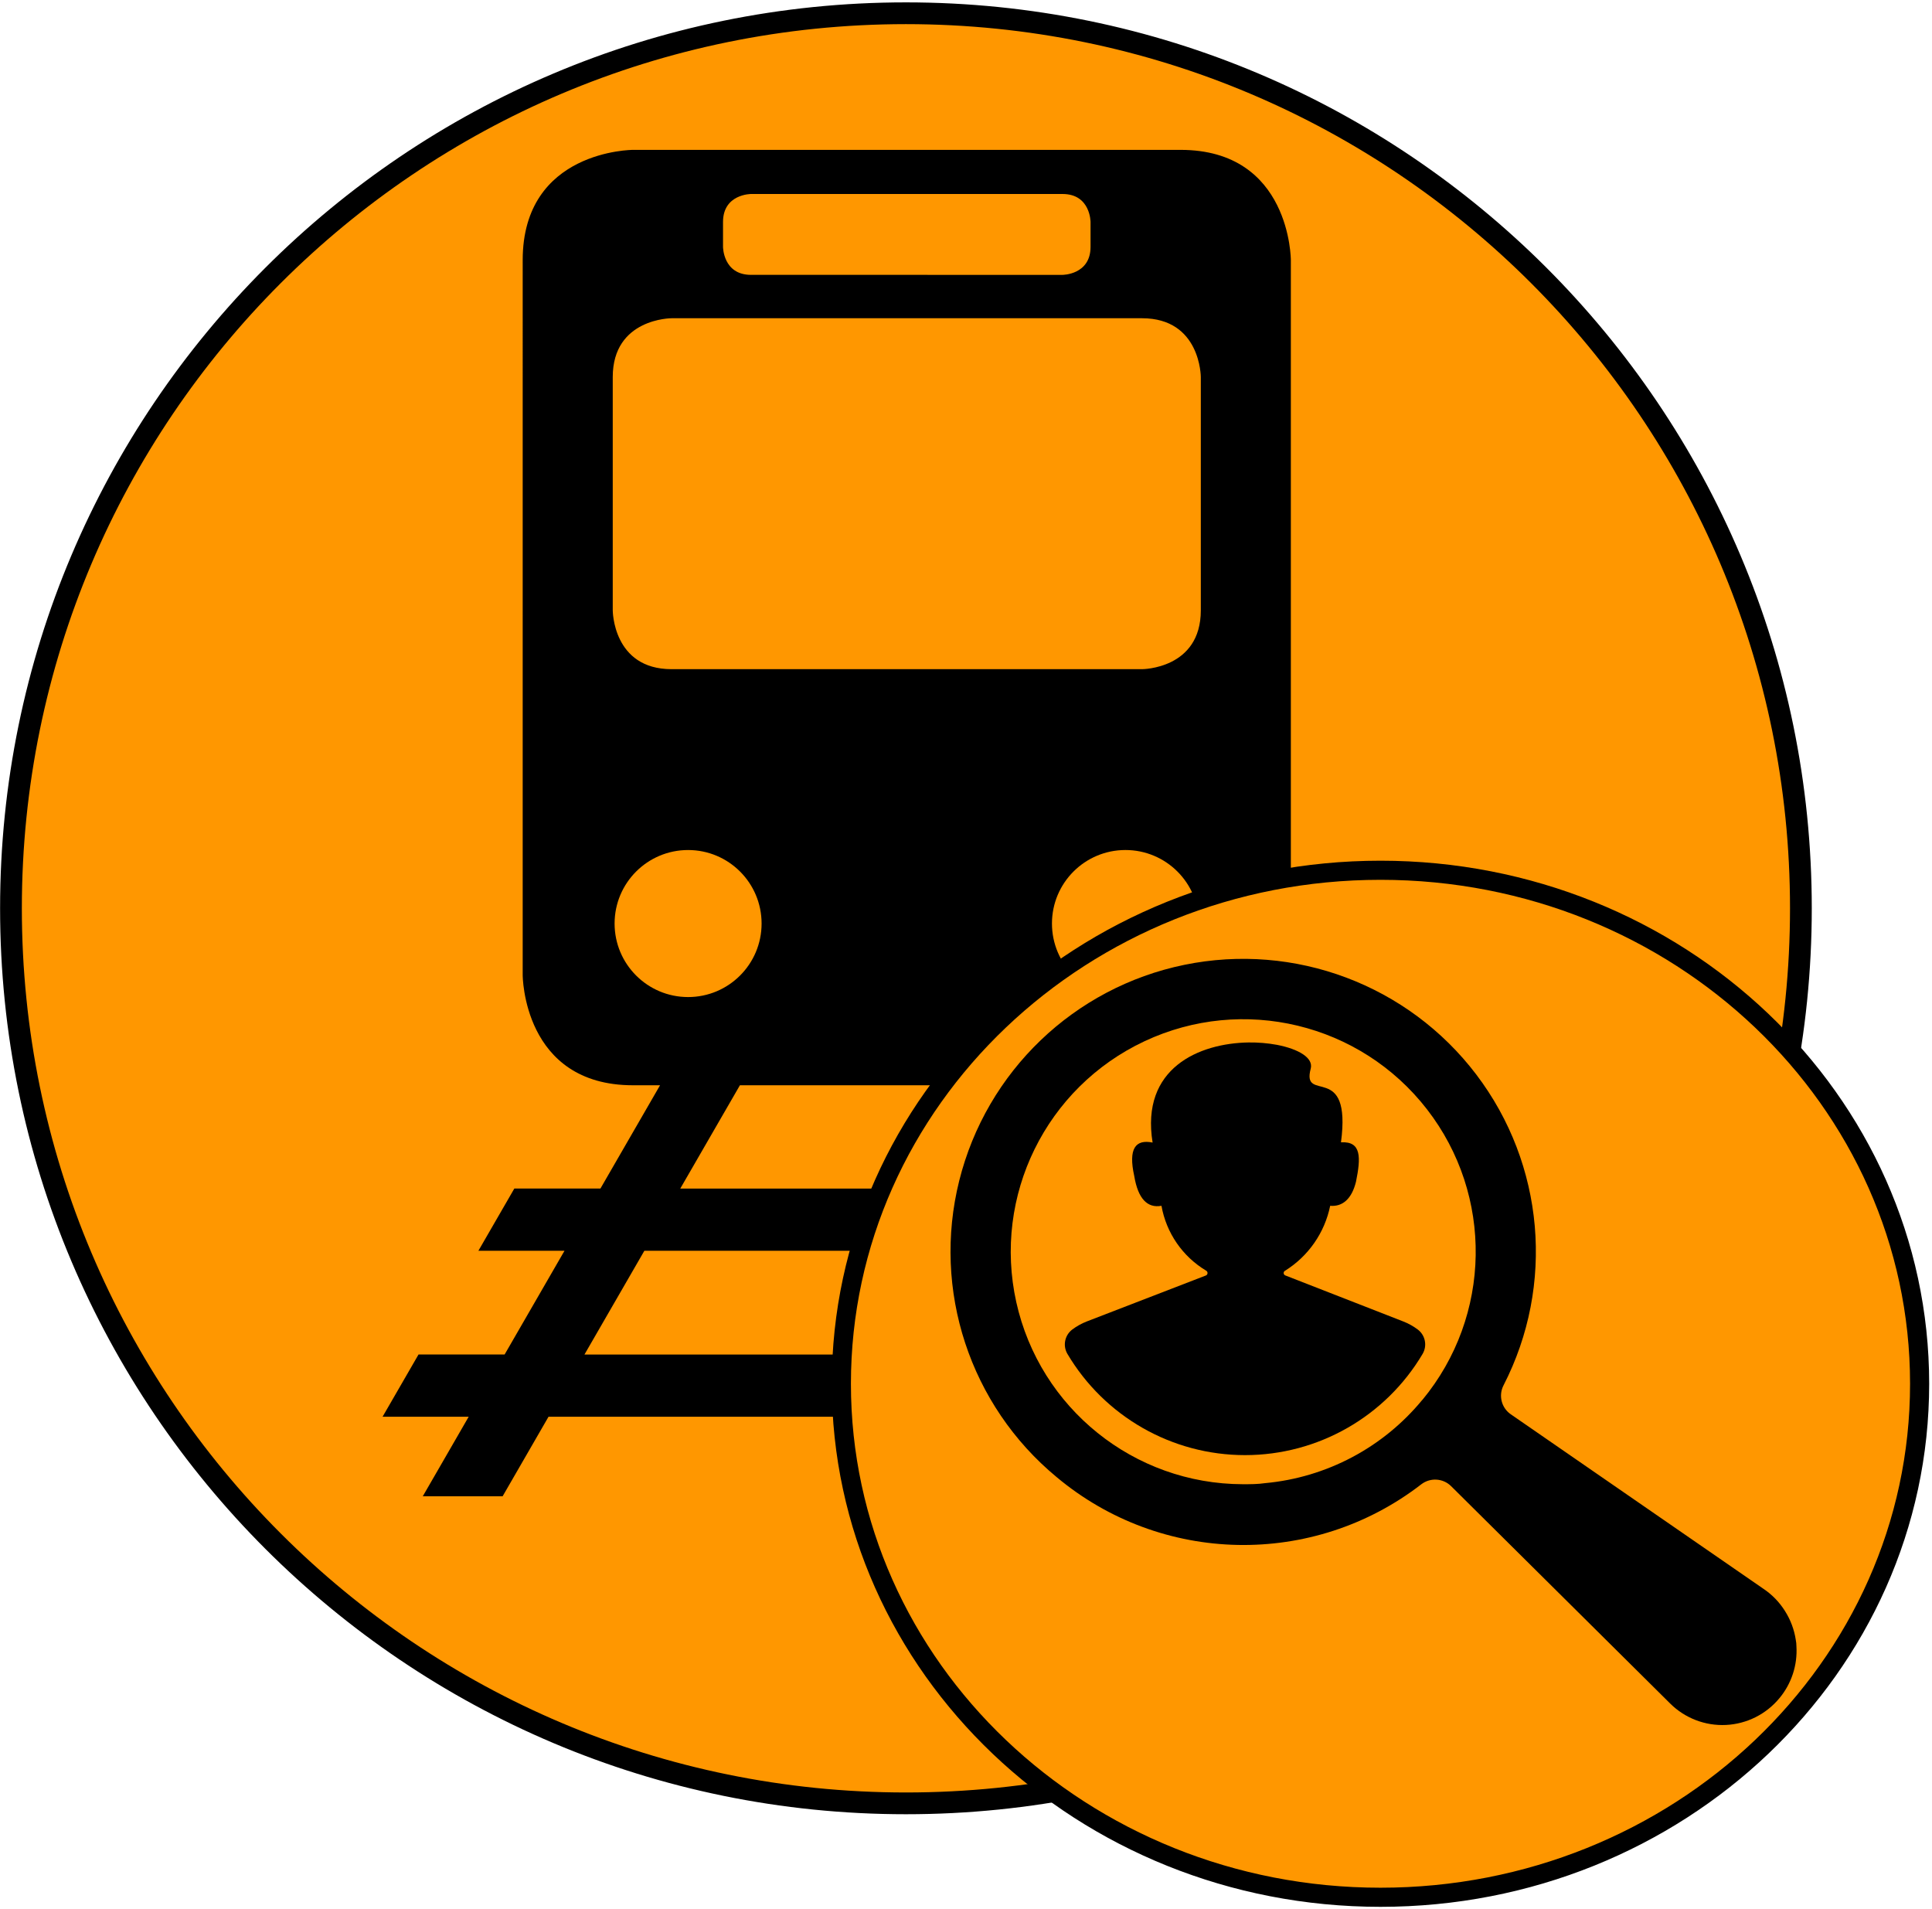 <?xml version="1.0" encoding="UTF-8" standalone="no"?>
<!-- Created with Inkscape (http://www.inkscape.org/) -->

<svg
   version="1.1"
   id="svg2"
   width="790.667"
   height="781.333"
   viewBox="0 0 790.667 781.333"
   sodipodi:docname="enforceability-user-defined2.eps"
   xmlns:inkscape="http://www.inkscape.org/namespaces/inkscape"
   xmlns:sodipodi="http://sodipodi.sourceforge.net/DTD/sodipodi-0.dtd"
   xmlns="http://www.w3.org/2000/svg"
   xmlns:svg="http://www.w3.org/2000/svg">
  <defs
     id="defs6">
    <clipPath
       clipPathUnits="userSpaceOnUse"
       id="clipPath22">
      <path
         d="m 1174.57,1268.17 h 3276.88 v 4133.2 H 1174.57 Z"
         id="path20" />
    </clipPath>
  </defs>
  <sodipodi:namedview
     id="namedview4"
     pagecolor="#ffffff"
     bordercolor="#000000"
     borderopacity="0.25"
     inkscape:showpageshadow="2"
     inkscape:pageopacity="0.0"
     inkscape:pagecheckerboard="0"
     inkscape:deskcolor="#d1d1d1" />
  <g
     id="g8"
     inkscape:groupmode="layer"
     inkscape:label="ink_ext_XXXXXX"
     transform="matrix(1.333,0,0,-1.333,0,781.333)">
    <g
       id="g10"
       transform="scale(0.1)">
      <path
         d="M 5555.23,3068.98 C 5555.23,1538.24 4314.3,297.301 2783.55,297.301 1252.81,297.301 11.879,1538.24 11.879,3068.98 c 0,1530.79 1240.931,2771.68 2771.671,2771.68 1530.75,0 2771.68,-1240.89 2771.68,-2771.68 z"
         style="fill:#ff9700;fill-opacity:1;fill-rule:evenodd;stroke:none"
         id="path12" />
      <path
         d="M 5528.98,3073.12 C 5528.98,1555.66 4298.83,325.469 2781.33,325.469 1263.83,325.469 33.672,1555.66 33.672,3073.12 c 0,1517.5 1230.158,2747.66 2747.658,2747.66 1517.5,0 2747.65,-1230.16 2747.65,-2747.66 z"
         style="fill:none;stroke:#000000;stroke-width:66.808;stroke-linecap:butt;stroke-linejoin:miter;stroke-miterlimit:4;stroke-dasharray:none;stroke-opacity:1"
         id="path14" />
      <g
         id="g16">
        <g
           id="g18"
           clip-path="url(#clipPath22)">
          <path
             d="m 3819.38,1703.32 h -2025 l 183.86,318.44 h 1657.31 z m -477.15,826.52 183.04,-317.03 H 2088.55 l 183.05,317.03 z m 113.04,270.86 c -124.61,0 -225.62,101.06 -225.62,225.71 0,124.61 101.01,225.66 225.62,225.66 124.69,0 225.75,-101.05 225.75,-225.66 0,-124.69 -101.06,-225.71 -225.75,-225.71 m 231.37,1187.07 c 0,-180.54 -180.51,-180.54 -180.51,-180.54 H 2061.76 c -180.55,0 -180.55,180.54 -180.55,180.54 v 716.25 c 0,180.51 180.55,180.51 180.55,180.51 h 1444.37 c 180.51,0 180.51,-180.51 180.51,-180.51 z m -338.52,1115.9 c 0,-85.97 -85.97,-85.97 -85.97,-85.97 H 2305.7 c -85.93,0 -85.93,85.97 -85.93,85.97 V 5180 c 0,85.94 85.93,85.94 85.93,85.94 h 956.45 c 85.97,0 85.97,-85.94 85.97,-85.94 z M 1886.88,3026.37 c 0,124.61 101.01,225.66 225.66,225.66 124.65,0 225.66,-101.05 225.66,-225.66 0,-124.65 -101.01,-225.71 -225.66,-225.71 -124.65,0.04 -225.66,101.06 -225.66,225.71 m 2177.65,-1323.05 -183.91,318.44 h 276.65 l -110.28,191.05 h -276.64 l -183.01,317.03 h 37.27 c 0,0 338.48,0 338.48,338.52 v 2194.53 c 0,0 0,338.48 -338.48,338.48 H 1943.28 c 0,0 -338.55,0 -338.55,-338.48 V 2868.4 c 0,0 0,-338.52 338.55,-338.52 h 83.17 L 1843.4,2212.85 H 1579.06 L 1468.75,2021.8 h 264.34 l -183.83,-318.4 h -264.34 l -110.35,-191.06 h 264.38 l -140.94,-244.18 h 245.11 l 140.94,244.18 h 2245.59 l 141.01,-244.18 h 245.08 l -140.9,244.18 h 276.61 l -110.36,191.06 h -276.56 z"
             style="fill:#000000;fill-opacity:1;fill-rule:nonzero;stroke:none"
             id="path24" />
        </g>
      </g>
      <path
         d="m 5893.48,1613.55 c 0,-870.62 -741.06,-1576.398 -1655.2,-1576.398 -914.14,0 -1655.19,705.778 -1655.19,1576.398 0,870.59 741.05,1576.37 1655.19,1576.37 914.14,0 1655.2,-705.78 1655.2,-1576.37 z"
         style="fill:#ff9700;fill-opacity:1;fill-rule:evenodd;stroke:none"
         id="path26" />
      <path
         d="m 5893.48,1613.55 c 0,-870.62 -741.06,-1576.398 -1655.2,-1576.398 -914.14,0 -1655.19,705.778 -1655.19,1576.398 0,870.59 741.05,1576.37 1655.19,1576.37 914.14,0 1655.2,-705.78 1655.2,-1576.37 z"
         style="fill:none;stroke:#000000;stroke-width:58.679;stroke-linecap:butt;stroke-linejoin:miter;stroke-miterlimit:4;stroke-dasharray:none;stroke-opacity:1"
         id="path28" />
      <path
         d="m 5515.27,807.422 c 0,6.637 -0.66,13.277 -1.99,19.918 -4.76,31.531 -16.09,61.68 -33.2,88.601 -17.03,27.219 -39.65,50.508 -66.37,68.36 l -775.43,535.539 c -28.75,19.81 -38.28,57.89 -22.23,88.91 158.01,307.58 125.51,678.55 -83.59,953.95 -209.1,275.42 -557.66,406.4 -896.41,336.87 -338.71,-69.57 -607.46,-327.3 -691.13,-662.81 -83.67,-335.55 32.66,-689.3 299.06,-909.73 321.8,-269.49 787.82,-278.59 1119.89,-21.87 27.65,21.01 66.56,18.47 91.25,-5.98 L 5127.7,631.879 c 45.35,-45.039 107.57,-68.867 171.4,-65.75 63.83,3.172 123.4,33.051 164.06,82.351 36.96,44.411 55.59,101.25 52.11,158.942 z M 4366.84,1564.3 c -120.28,-146.37 -294.14,-238.52 -482.78,-255.82 -21.91,-3.32 -46.13,-3.32 -68.67,-3.32 -334.06,0.7 -622.93,233 -695.31,559.1 -72.35,326.13 91.17,658.83 393.55,800.74 302.42,141.91 662.82,55.12 867.42,-208.95 204.61,-264.02 198.72,-634.68 -14.21,-892.1 z"
         style="fill:#000000;fill-opacity:1;fill-rule:nonzero;stroke:none"
         id="path30" />
      <path
         d="m 4308.12,1804.84 -362.34,141.37 c -6.37,2.77 -6.37,11.84 0,14.61 71.33,44.65 121.21,116.6 138.05,199.06 38.12,-3.28 66.33,21.25 79.29,74.03 14.93,73.67 17.23,124.76 -46.13,120.78 33.17,251.17 -122.11,117.11 -92.89,226.29 8.6,33.16 -37.19,60.04 -103.55,73 -28.79,5.24 -58.01,7.7 -87.27,7.31 -151.64,-2.34 -331.8,-78.32 -294.65,-307.27 -52.42,10.63 -75,-18.24 -56.4,-102.54 11.6,-70 40.47,-99.53 83.63,-91.6 14.65,-83.08 64.65,-155.7 137.03,-199.06 5.82,-3.12 5.82,-11.48 0,-14.61 l -366.33,-141.37 c -16.13,-6.25 -31.33,-14.76 -45.11,-25.19 -22.66,-17.58 -28.91,-49.14 -14.61,-73.99 114.06,-192.85 321.44,-311.17 545.5,-311.17 224.07,0 431.45,118.32 545.51,311.17 14.3,24.85 8.05,56.41 -14.61,73.99 -13.79,10.43 -28.98,18.94 -45.12,25.19 z"
         style="fill:#000000;fill-opacity:1;fill-rule:nonzero;stroke:none"
         id="path32" />
    </g>
  </g>
</svg>
